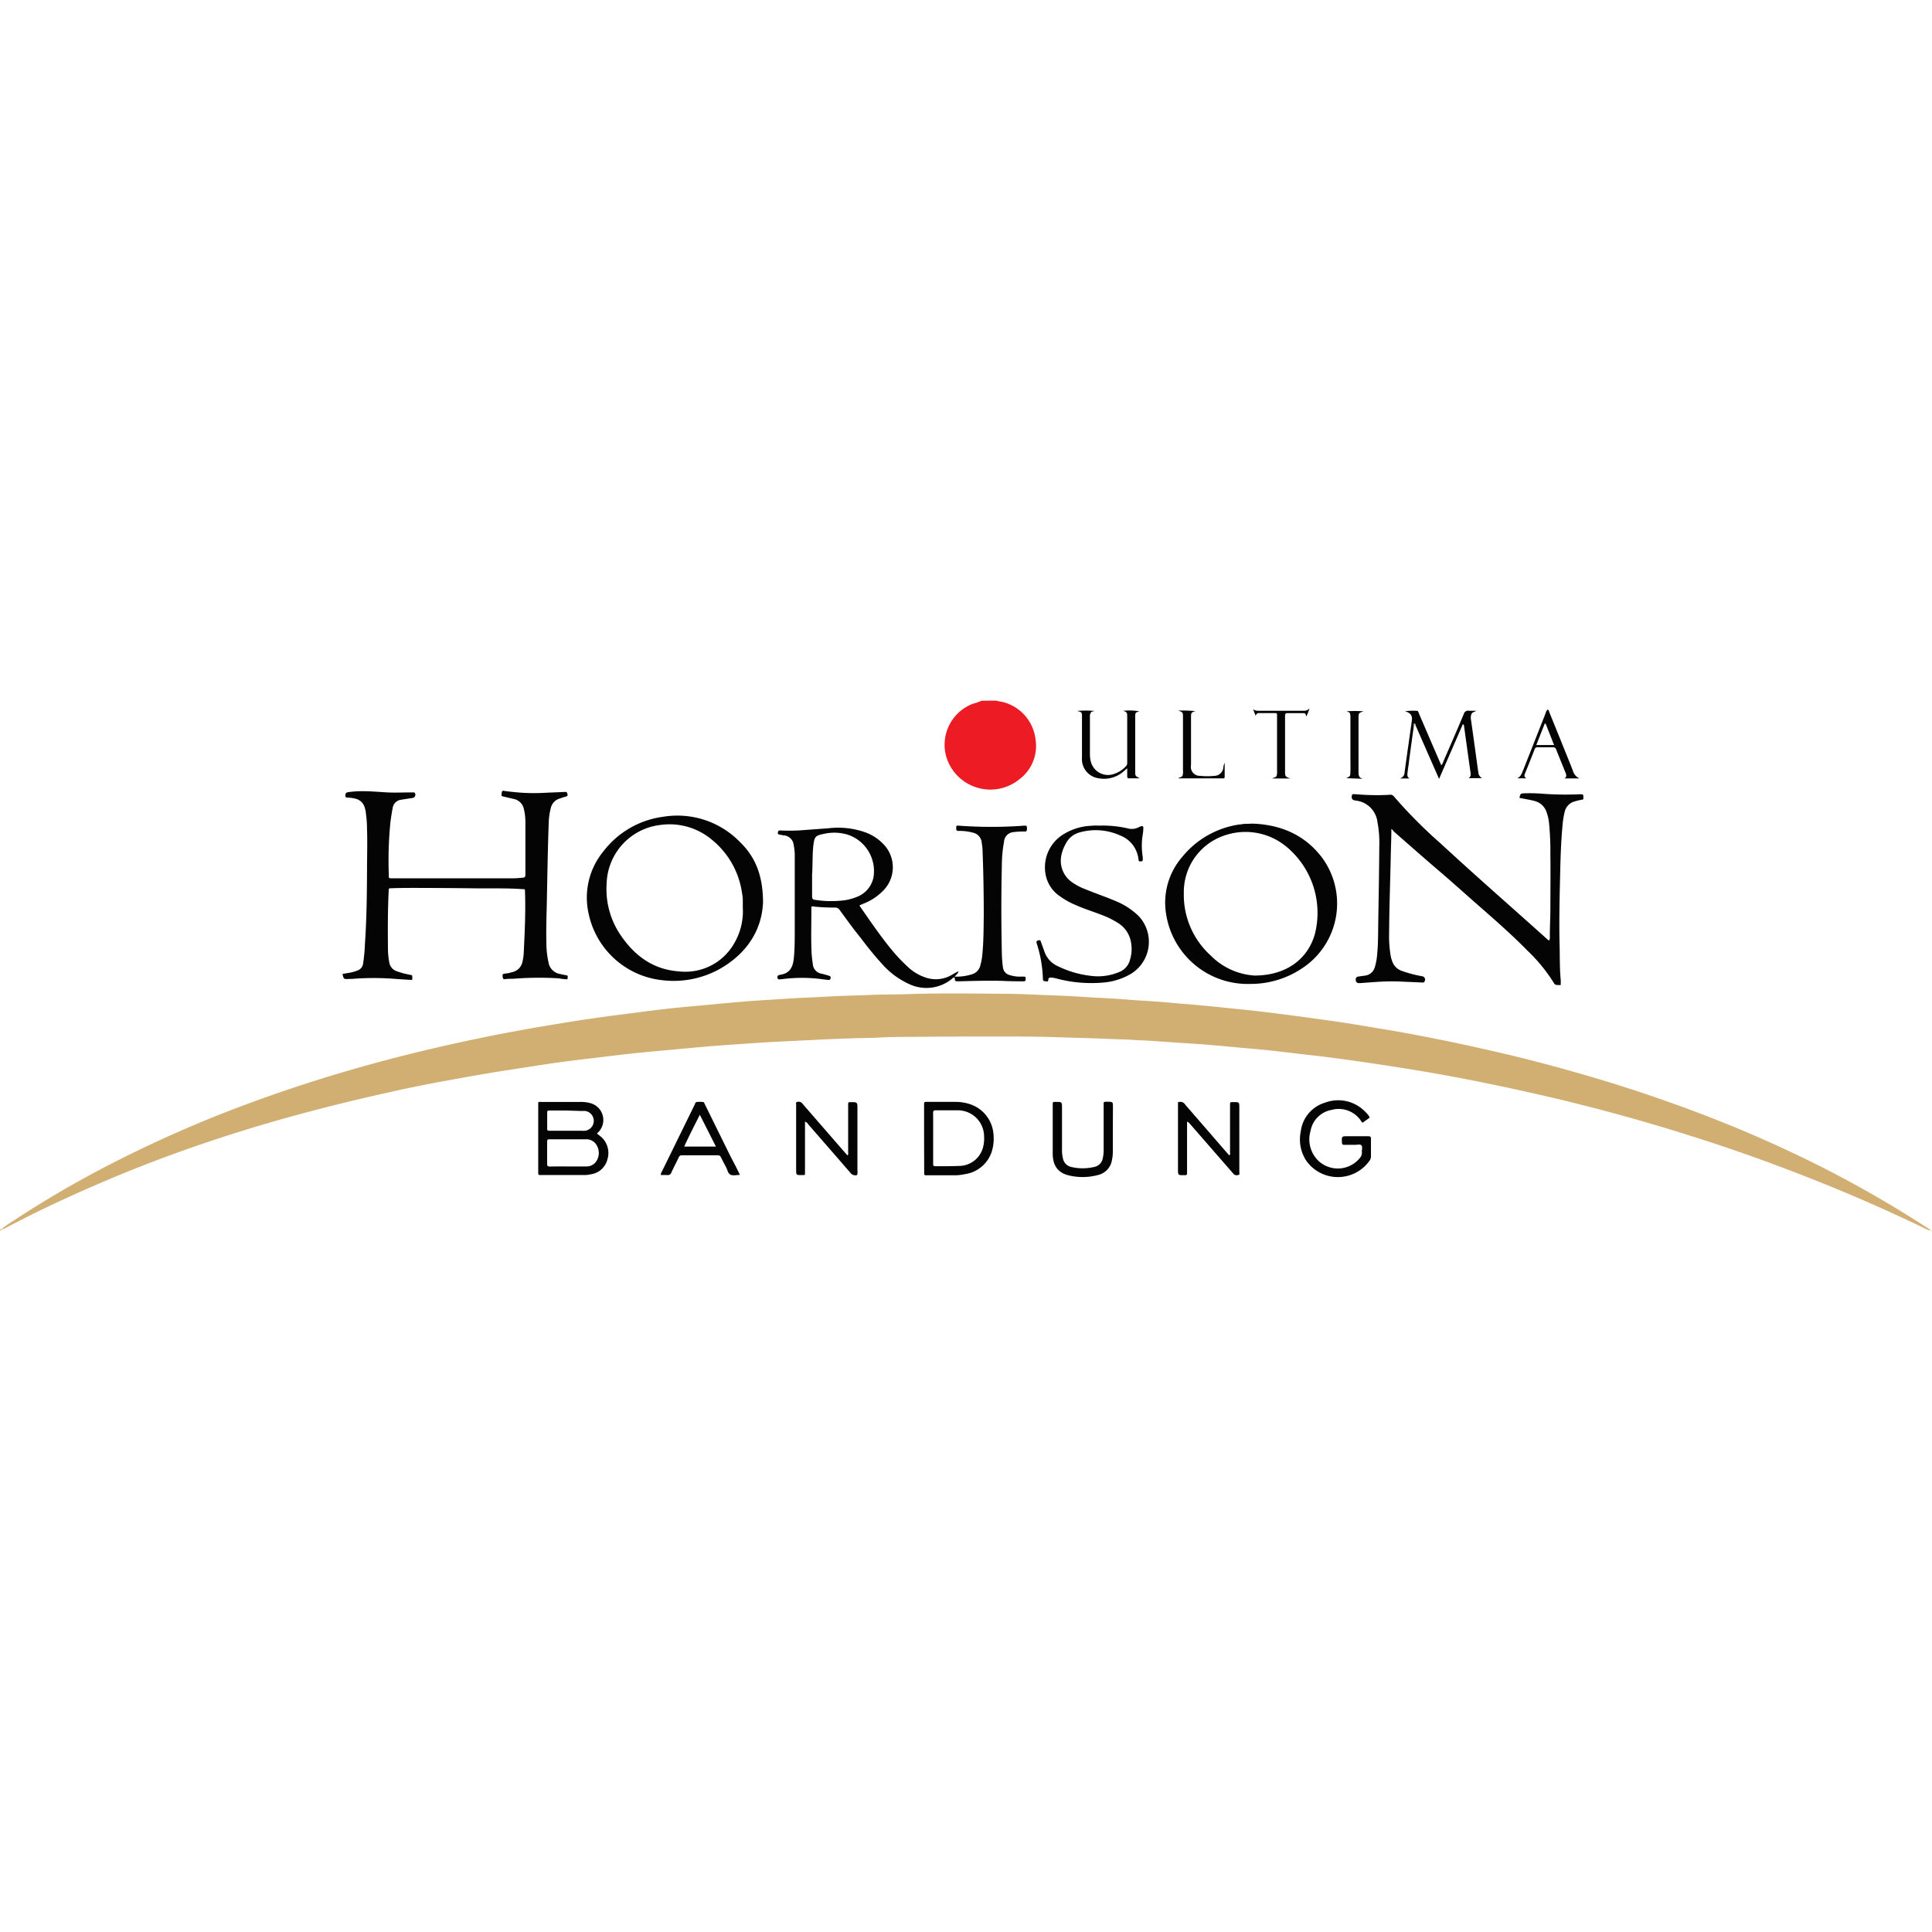<svg id="Layer_1" data-name="Layer 1" xmlns="http://www.w3.org/2000/svg" viewBox="0 0 360 360"><defs><style>.cls-1{fill:#ed1c24;}.cls-2{fill:#d1ae72;}.cls-3{fill:#050404;}</style></defs><title>horison-h</title><path class="cls-1" d="M185.58,130.55a10.73,10.73,0,0,0,1.23.25,8.14,8.14,0,0,1,6.15,7,7.75,7.75,0,0,1-3,7.4A8.58,8.58,0,0,1,176.32,141a8.18,8.18,0,0,1,5-9.88,9.22,9.22,0,0,0,1.58-.55Z"/><path class="cls-2" d="M.32,229a16.39,16.39,0,0,1,2.05-1.44q8-5.28,16.45-9.72A229,229,0,0,1,45.3,206c8.54-3.2,17.21-5.94,26-8.29,6.14-1.64,12.34-3.08,18.57-4.36,3.86-.8,7.74-1.51,11.63-2.17,3-.49,5.94-1,8.91-1.41,2.34-.35,4.69-.64,7-.94s4.55-.59,6.83-.85,4.31-.43,6.48-.63c2.52-.24,5.05-.48,7.58-.7,1.58-.13,3.15-.23,4.73-.33,2.83-.18,5.66-.38,8.5-.48,1.7-.07,3.4-.2,5.1-.26,2.05-.07,4.1-.12,6.15-.21s4.3-.05,6.44-.13c5.81-.2,11.62-.11,17.42-.07,3.06,0,6.12.18,9.18.29,2,.07,4,.16,5.92.29,2.86.19,5.72.28,8.57.53,1.75.15,3.5.22,5.25.35,1.52.11,3,.26,4.57.39,1.3.12,2.6.21,3.9.34,1.85.17,3.68.36,5.52.55,1.55.16,3.1.31,4.64.49,1.84.21,3.67.44,5.51.68,1.59.2,3.17.42,4.76.64,2.2.3,4.4.6,6.59.94s4.52.76,6.78,1.12c3.1.5,6.17,1.09,9.24,1.69,4.74.93,9.47,2,14.16,3.09q9.61,2.33,19,5.22,10.65,3.3,21,7.44,6.39,2.57,12.62,5.51a210.35,210.35,0,0,1,25.42,14.16c.19.12.41.2.48.43h0a5.2,5.2,0,0,1-1.42-.59q-11.52-5.53-23.45-10.12-10.16-3.93-20.54-7.18c-7.58-2.39-15.23-4.5-22.95-6.39q-8.4-2-16.9-3.7c-4-.78-8-1.51-12.08-2.16-3.61-.58-7.21-1.13-10.83-1.63-2.63-.36-5.27-.72-7.92-1-2.42-.28-4.84-.58-7.27-.84-1.76-.19-3.54-.33-5.3-.49-2-.19-4.08-.39-6.12-.55-1.62-.14-3.25-.23-4.87-.34l-6-.41c-.93-.06-1.87-.07-2.81-.14-1.57-.11-3.15-.12-4.73-.2-3.5-.15-7-.22-10.51-.34-3.07-.1-6.13-.1-9.19-.1-5.46,0-10.93,0-16.39.06-2.24,0-4.49,0-6.74.14-1.58.09-3.16.07-4.74.13-2.49.09-5,.17-7.47.31l-6,.29c-2.39.12-4.78.28-7.17.44-2,.14-4,.28-6,.44-2.58.22-5.15.46-7.73.7-2.24.21-4.47.4-6.71.64s-4.75.55-7.12.84c-2.13.25-4.26.5-6.39.79s-4.43.66-6.65,1-4.49.68-6.72,1.06c-2.46.41-4.91.85-7.36,1.3q-5.62,1-11.23,2.27Q61.27,206,50.14,209.21c-8.39,2.46-16.66,5.25-24.78,8.47C20.12,219.76,15,222,9.87,224.4q-4.42,2.1-8.75,4.37a1.82,1.82,0,0,1-.75.3Z"/><path class="cls-3" d="M105.73,182.48a9.56,9.56,0,0,1-1.6-.18,60.57,60.57,0,0,0-8.52.08c-.49,0-1,0-1.48.07s-.43-.27-.48-.56.07-.44.39-.47a6.72,6.72,0,0,0,1.59-.33,2.43,2.43,0,0,0,1.72-1.86,9.58,9.58,0,0,0,.25-1.84c.17-3.7.36-7.4.23-11.1,0-.72,0-.58-.61-.62-2.81-.2-5.63-.11-8.45-.14-3.73-.05-7.46-.07-11.19-.08-1.53,0-3.06,0-4.59.06-.54,0-.55,0-.57.59-.17,3.55-.17,7.11-.13,10.67a14.09,14.09,0,0,0,.25,2.58A2.09,2.09,0,0,0,74,181a13.82,13.82,0,0,0,2.07.57l.71.16a1.84,1.84,0,0,1,0,.87c-1-.06-2-.11-3-.19a51,51,0,0,0-8.29,0l-.44,0c-1,.06-1,.06-1.23-.93l1.36-.23a7.7,7.7,0,0,0,1.42-.41,1.55,1.55,0,0,0,1.06-1.29A32.61,32.61,0,0,0,68,175.9c.32-4.61.37-9.23.39-13.85,0-2.5.09-5,0-7.49a22.43,22.43,0,0,0-.23-3.17c0-.27-.1-.54-.17-.8a2.33,2.33,0,0,0-1.87-1.79,6.46,6.46,0,0,0-1.32-.18c-.21,0-.45,0-.45-.33s.08-.61.47-.67a17.28,17.28,0,0,1,2.88-.19c1.53,0,3.06.15,4.59.23,1.36.06,2.71,0,4.07,0h.74a.23.23,0,0,1,.23.15.6.6,0,0,1-.47.88l-2.12.33a1.8,1.8,0,0,0-1.57,1.55c-.18.87-.3,1.75-.42,2.63a73,73,0,0,0-.3,9.92c0,.53,0,.54.6.54H83.84q5.89,0,11.79,0c.54,0,1.08-.06,1.62-.1s.65-.07.65-.69c0-1.63,0-3.26,0-4.89s0-3.21,0-4.82a10.33,10.33,0,0,0-.27-2.35,2.42,2.42,0,0,0-1.91-1.94c-.6-.13-1.2-.28-1.8-.42s-.48-.15-.43-.7.35-.39.63-.35c1.06.14,2.11.24,3.17.32a37.48,37.48,0,0,0,4.37,0c1.21-.06,2.42-.09,3.63-.16.35,0,.4.17.46.43s-.07.39-.33.45-.8.24-1.2.38a2.39,2.39,0,0,0-1.58,1.72,12.61,12.61,0,0,0-.4,2.93c-.18,5-.25,9.92-.35,14.89-.06,2.47-.14,4.94-.08,7.41a16.72,16.72,0,0,0,.39,3.52,2.63,2.63,0,0,0,2.2,2.21l.79.17C105.85,181.76,105.85,181.76,105.73,182.48Z"/><path class="cls-3" d="M177.85,182.13c-.25,0-.35.17-.48.27a7.52,7.52,0,0,1-7.89,1,15,15,0,0,1-4.84-3.47,66.5,66.5,0,0,1-4.29-5.2c-1.36-1.66-2.61-3.42-3.88-5.15a1,1,0,0,0-.91-.47,34,34,0,0,1-4.28-.23c-.16.21-.09.44-.09.65,0,2.37-.07,4.74,0,7.12a21.86,21.86,0,0,0,.27,3,1.93,1.93,0,0,0,1.61,1.78c.46.09.9.24,1.35.37.24.06.41.18.36.47s-.23.35-.49.32-.73-.07-1.1-.13a28.34,28.34,0,0,0-7.53,0c-.31,0-.7.18-.8-.26s.3-.53.61-.58c1.75-.28,2.28-1.49,2.44-3s.17-3,.18-4.44c0-3.31,0-6.63,0-9.94,0-1.7,0-3.41,0-5.11a10.68,10.68,0,0,0-.2-1.69,2,2,0,0,0-1.73-1.77c-.3,0-.58-.12-.88-.15s-.36-.15-.33-.43.19-.35.44-.35a33.66,33.66,0,0,0,3.48,0l5.55-.41a15.13,15.13,0,0,1,7,.83,8.88,8.88,0,0,1,3.18,2.12,6.18,6.18,0,0,1-.09,8.74,10.3,10.3,0,0,1-3.56,2.34l-.72.3c-.1.1,0,.16,0,.21,1.85,2.65,3.66,5.34,5.71,7.85a32.13,32.13,0,0,0,3.24,3.46,8.85,8.85,0,0,0,3.63,2.07,5.86,5.86,0,0,0,4.64-.65,10,10,0,0,1,1.17-.62c-.09.42-.44.66-.74,1a9.62,9.62,0,0,0,3.34-.47,2.24,2.24,0,0,0,1.42-1.51,11.64,11.64,0,0,0,.44-2.55c.2-2.29.2-4.59.23-6.88,0-4.06-.07-8.11-.23-12.16,0-.46-.09-.93-.15-1.39a2.07,2.07,0,0,0-1.65-1.87,9.41,9.41,0,0,0-2.64-.32c-.35,0-.48-.09-.46-.45,0-.56,0-.57.59-.52a83.2,83.2,0,0,0,11.92,0,3.31,3.31,0,0,1,.44,0c.07,0,.17.05.18.1a1.45,1.45,0,0,1,0,.8c-.08.24-.33.17-.51.18a13.79,13.79,0,0,0-1.93.11,1.91,1.91,0,0,0-1.78,1.78,24.54,24.54,0,0,0-.41,4.35c-.13,5.51-.12,11,0,16.53a22.43,22.43,0,0,0,.21,2.58,1.64,1.64,0,0,0,1.25,1.4,6.73,6.73,0,0,0,1.6.29l.89,0c.23,0,.51-.07.49.35s0,.53-.49.52c-1.21,0-2.42,0-3.63-.07-2.74-.09-5.48,0-8.22.07h-.23c-.6,0-.6,0-.65-.63A1.28,1.28,0,0,0,177.85,182.13ZM151.32,163c0,1.2,0,2.64,0,4.07,0,.41.15.54.53.6a19.21,19.21,0,0,0,4.79.16,9.71,9.71,0,0,0,3-.7,4.92,4.92,0,0,0,3.12-3.66,7.15,7.15,0,0,0-4.67-7.9,8.61,8.61,0,0,0-4.53-.2c-1.64.32-1.8.53-2,2.16S151.45,161.05,151.32,163Z"/><path class="cls-3" d="M259.26,154.46c0,1.76-.08,3.36-.11,5-.1,4.82-.28,9.64-.31,14.45a21.86,21.86,0,0,0,.31,4.28,6.16,6.16,0,0,0,.27.93,2.86,2.86,0,0,0,1.75,1.78,22.76,22.76,0,0,0,3.79,1,.64.64,0,0,1,.47,1c-.13.25-.34.17-.52.17l-4.15-.18c-1.63-.07-3.26,0-4.88.12l-2.37.17a2.25,2.25,0,0,1-.44,0c-.36-.08-.44-.34-.45-.67a.49.49,0,0,1,.49-.54c.41-.07.83-.12,1.24-.18a2.14,2.14,0,0,0,1.82-1.54,11.61,11.61,0,0,0,.46-2.62c.17-1.8.16-3.6.18-5.41.08-4.84.17-9.68.2-14.52a20.15,20.15,0,0,0-.37-4.65.17.17,0,0,0,0-.07,4.55,4.55,0,0,0-4.09-3.81c-.6-.1-.79-.4-.63-1,0-.11.08-.18.19-.18a4.51,4.51,0,0,1,.52,0,44,44,0,0,0,6.29.11.8.8,0,0,1,.78.27,91.37,91.37,0,0,0,8.83,8.88c6.49,6,13.13,11.79,19.69,17.68a.94.94,0,0,0,.46.31,1.69,1.69,0,0,0,.11-.83c0-1.66.09-3.31.1-5,0-3.38.05-6.77,0-10.15a54.1,54.1,0,0,0-.23-5.7,8.31,8.31,0,0,0-.51-2.31,3.15,3.15,0,0,0-2.21-2c-.93-.25-1.88-.38-2.82-.58.2-.82.2-.82,1-.85a30,30,0,0,1,3.55.1,59.38,59.38,0,0,0,6.67.08l.3,0c.27,0,.42.09.39.38s.18.6-.33.65a7.67,7.67,0,0,0-1.15.27,2.6,2.6,0,0,0-2,2,15.85,15.85,0,0,0-.4,2.56c-.3,3.15-.38,6.31-.45,9.47-.1,4.27-.2,8.55-.09,12.82.05,2.15,0,4.3.21,6.45,0,.29,0,.58,0,.93a2.73,2.73,0,0,1-.7,0,.61.61,0,0,1-.58-.37,30.52,30.52,0,0,0-4.9-6c-3.06-3.13-6.38-6-9.66-8.88-2.36-2.07-4.69-4.18-7.08-6.21-2.78-2.38-5.52-4.8-8.27-7.21C259.59,154.71,259.49,154.64,259.26,154.46Z"/><path class="cls-3" d="M142.18,168.1c-.19,5.05-2.87,9.47-8,12.41a17.65,17.65,0,0,1-10.64,2.15,15.73,15.73,0,0,1-13.86-12.42,13.56,13.56,0,0,1,2.73-11.57,16.78,16.78,0,0,1,11.18-6.48,16.26,16.26,0,0,1,14.3,4.72C140.8,159.72,142.16,163.23,142.18,168.1Zm-3.77,1c0-.51,0-1,0-1.55a9.52,9.52,0,0,0-.15-1.18,15.57,15.57,0,0,0-5.54-9.84,12.26,12.26,0,0,0-9.68-2.81,11.32,11.32,0,0,0-10,10.9,15.23,15.23,0,0,0,2.68,9.74c2.6,3.8,6.07,6.31,10.77,6.64a10.47,10.47,0,0,0,10.28-5.16A11.78,11.78,0,0,0,138.41,169.11Z"/><path class="cls-3" d="M233.45,153.47c5.3.21,9.78,2.14,13,6.48a14.43,14.43,0,0,1-3.69,20.39,17.18,17.18,0,0,1-9.82,3,15.38,15.38,0,0,1-15.68-13.2,13,13,0,0,1,3-10.43,16.82,16.82,0,0,1,10.69-6.08c.29,0,.58-.09.88-.11C232.36,153.51,232.91,153.49,233.45,153.47Zm.3,28.31c5.83,0,9.92-3,11.25-7.71a16,16,0,0,0-5.31-16.31,11.94,11.94,0,0,0-11.1-2.22,11.11,11.11,0,0,0-8,10.82,15.22,15.22,0,0,0,5,11.68A12.61,12.61,0,0,0,233.75,181.78Z"/><path class="cls-3" d="M205,153.84a20.59,20.59,0,0,1,5.07.5,2.86,2.86,0,0,0,2.22-.25,1,1,0,0,1,.34-.13c.32-.05.44,0,.41.4,0,.51-.08,1-.17,1.54a13.35,13.35,0,0,0,.07,3.84c0,.12,0,.24,0,.37s0,.39-.28.39-.46.09-.5-.26a7.45,7.45,0,0,0-.14-.8,5.35,5.35,0,0,0-3.29-3.76,11,11,0,0,0-7.53-.58,4,4,0,0,0-2.58,2.06,7.14,7.14,0,0,0-.91,2.56,4.87,4.87,0,0,0,2.09,4.7,11.1,11.1,0,0,0,2.49,1.29c1.86.78,3.79,1.41,5.64,2.21a13.44,13.44,0,0,1,4.19,2.72,7,7,0,0,1-1.45,10.86,12.1,12.1,0,0,1-4.82,1.56,25.39,25.39,0,0,1-8.81-.68,5.91,5.91,0,0,0-1.17-.23c-.27,0-.52.07-.53.38,0,.54-.4.29-.65.3s-.36-.16-.36-.42a23.58,23.58,0,0,0-1.15-6.61c-.13-.42,0-.51.37-.59s.34.11.41.3c.21.58.43,1.16.63,1.74a4.66,4.66,0,0,0,2.64,2.84,18.73,18.73,0,0,0,7,1.83,10.35,10.35,0,0,0,4.33-.8,3.33,3.33,0,0,0,2-2.29,6.8,6.8,0,0,0,0-4,5.21,5.21,0,0,0-2-2.69,15.63,15.63,0,0,0-3.29-1.66c-1.56-.62-3.17-1.1-4.7-1.78a14.49,14.49,0,0,1-3-1.65,6.24,6.24,0,0,1-2.78-4.37,7.19,7.19,0,0,1,3.57-7.34,10.6,10.6,0,0,1,5-1.47C203.9,153.81,204.45,153.84,205,153.84Z"/><path class="cls-3" d="M111.23,211.22l.56.44a4,4,0,0,1,1.39,4.38,3.71,3.71,0,0,1-3.14,2.78,5.09,5.09,0,0,1-1,.13h-8.23c-.51,0-.52,0-.52-.52,0-4.23,0-8.45,0-12.68a3.31,3.31,0,0,1,0-.34.85.85,0,0,1,.53-.08h7.34a6.6,6.6,0,0,1,1.83.22,3.25,3.25,0,0,1,1.45,5.47Zm-5.35,6.13h3.33a2.17,2.17,0,0,0,1.86-.9,2.81,2.81,0,0,0,.2-2.89,2.21,2.21,0,0,0-2.17-1.27c-2.23,0-4.45,0-6.67,0-.34,0-.48.06-.48.44,0,1.39,0,2.77,0,4.15,0,.42.16.49.52.49C103.6,217.34,104.74,217.35,105.88,217.35Zm-.27-10.42H102.5c-.53,0-.53,0-.54.52v2.67c0,.57,0,.58.63.58h5.77a4.89,4.89,0,0,0,.66,0,1.86,1.86,0,0,0,.06-3.68,3.66,3.66,0,0,0-.66,0Z"/><path class="cls-3" d="M172.19,212.12V205.9c0-.57,0-.58.55-.58,1.78,0,3.56,0,5.34,0a8.53,8.53,0,0,1,2.55.39,6.39,6.39,0,0,1,4.5,5.76,8.07,8.07,0,0,1-.2,2.64,6.15,6.15,0,0,1-5.1,4.67A9.57,9.57,0,0,1,178,219h-5.26c-.52,0-.53,0-.53-.52Zm1.69,0v4.74c0,.3.05.45.4.45,1.53,0,3.07,0,4.59-.06a4.64,4.64,0,0,0,4.27-3.34,6.31,6.31,0,0,0,.23-2.12,4.89,4.89,0,0,0-4.91-4.9c-1.36,0-2.72,0-4.08,0-.38,0-.51.09-.51.49C173.89,209,173.88,210.58,173.88,212.17Z"/><path class="cls-3" d="M255.24,208.24l-1.29.93c-.24,0-.28-.22-.37-.35a5,5,0,0,0-5.48-2,4.83,4.83,0,0,0-3.9,3.91,5.57,5.57,0,0,0,1.54,5.64,5.29,5.29,0,0,0,7.78-.76,1.52,1.52,0,0,0,.24-1.05c0-.39.16-.88-.08-1.14s-.75-.09-1.14-.1q-1,0-2.07,0c-.33,0-.41-.13-.42-.43-.05-1.17-.06-1.17,1.07-1.17,1.28,0,2.57,0,3.85,0,.4,0,.5.13.49.5,0,1.09,0,2.18,0,3.26a1.37,1.37,0,0,1-.24.76,7.22,7.22,0,0,1-11.77.11,7.24,7.24,0,0,1-1.07-5.53,6.39,6.39,0,0,1,4.53-5.36,7,7,0,0,1,7.56,1.78A3.44,3.44,0,0,1,255.24,208.24Z"/><path class="cls-3" d="M221.19,209v9.4c0,.57,0,.57-.55.58-1.14,0-1.14,0-1.14-1.11V205.4a1.08,1.08,0,0,1,1.36.45c2.61,3,5.24,6.05,7.87,9.08l.35.37c.2-.22.12-.46.12-.66V206c0-.68,0-.64.64-.64,1.09,0,1.09,0,1.09,1.1V218a2.29,2.29,0,0,1,0,.37c0,.19.14.5-.17.56a.88.88,0,0,1-.84-.11l-.34-.39-7.89-9.06A1.09,1.09,0,0,0,221.19,209Z"/><path class="cls-3" d="M150,209v.73c0,2.84,0,5.69,0,8.53,0,.79.07.69-.65.7-1,0-1,0-1-1.06V206.25c0-.13,0-.25,0-.37s-.09-.48.13-.53a.92.92,0,0,1,.85.09,4.09,4.09,0,0,1,.39.44l7.69,8.85.49.55c.24-.17.13-.41.14-.61v-9c0-.22.11-.31.32-.3h.15c1.26,0,1.26,0,1.26,1.21,0,3.86,0,7.72,0,11.57a1.8,1.8,0,0,1-.06.8,1.13,1.13,0,0,1-1.28-.45c-2.6-3-5.22-6-7.83-9A1,1,0,0,0,150,209Z"/><path class="cls-3" d="M137.88,218.93c-.69,0-1.32.19-1.79-.06s-.52-.87-.77-1.32c-.34-.63-.65-1.27-1-1.92a.57.57,0,0,0-.58-.36c-2.22,0-4.44,0-6.67,0a.6.6,0,0,0-.61.42c-.44.93-.93,1.85-1.36,2.79a.68.68,0,0,1-.79.47c-.39,0-.78,0-1.17,0a1,1,0,0,1,.2-.66l6.09-12.43c.1-.19.14-.49.37-.51a4.75,4.75,0,0,1,1.25,0c.13,0,.23.31.32.48q2.46,5,4.93,10C136.84,216.81,137.34,217.82,137.88,218.93Zm-4.48-5.28-3-5.93c-1,2-2,3.92-2.91,5.93Z"/><path class="cls-3" d="M207.36,210.43c0,1.41,0,2.82,0,4.23a7.19,7.19,0,0,1-.16,1.47,3.39,3.39,0,0,1-2.54,2.8,11,11,0,0,1-5.5.09c-2-.48-3-1.79-3-4.08,0-.89,0-1.78,0-2.67v-6.38c0-.56,0-.56.57-.57,1.16,0,1.16,0,1.16,1.16v7.71a6.39,6.39,0,0,0,.18,1.69,2,2,0,0,0,1.51,1.56,9.32,9.32,0,0,0,4.33,0,2,2,0,0,0,1.57-1.59,6.88,6.88,0,0,0,.17-1.69V206c0-.72-.06-.7.66-.7,1.07,0,1.07,0,1.07,1Z"/><path class="cls-3" d="M263.45,135.25c-.34,2.47-.69,4.94-1,7.41-.06.39-.12.78-.16,1.17s-.19.95.37,1.23h-1.84a1.2,1.2,0,0,0,.91-1.19c.43-3.18.89-6.35,1.34-9.53.14-1-.2-1.5-1.28-1.81a11.73,11.73,0,0,1,2.19-.08c.3,0,.32.26.4.46q1.33,3.09,2.66,6.18l1.52,3.51a1.57,1.57,0,0,0,.39-.71c1.28-2.94,2.56-5.87,3.8-8.83a.83.83,0,0,1,1-.62c.39,0,.78,0,1.36,0-.43.24-.78.28-.92.6a1.79,1.79,0,0,0-.1,1q.66,4.69,1.3,9.39c0,.15.07.29.08.44a1.24,1.24,0,0,0,.72,1.13h-2.57c.44-.22.45-.6.4-1q-.62-4.36-1.22-8.73a.35.35,0,0,0-.22-.33l-4.43,10.2-4.36-9.93a.4.4,0,0,0-.24-.41A.54.54,0,0,0,263.45,135.25Z"/><path class="cls-3" d="M212.31,132.54c-.73.21-.78.26-.78,1v10.16c0,.88,0,.9.86,1.33h-2c-.26,0-.35-.1-.35-.35,0-.46,0-.92,0-1.51-.31.25-.5.42-.7.59a5.52,5.52,0,0,1-4.64,1.26,3.6,3.6,0,0,1-3.09-3.84c0-2.37,0-4.74,0-7.12,0-.19,0-.39,0-.59,0-.74-.06-.79-.92-1a20.49,20.49,0,0,1,3.24,0c-.23.11-.52.07-.67.31a1.32,1.32,0,0,0-.17.78c0,2.35,0,4.7,0,7a5.88,5.88,0,0,0,.16,1.32,3.31,3.31,0,0,0,4.42,2.3,5.11,5.11,0,0,0,2.14-1.41.8.8,0,0,0,.23-.59c0-2.89,0-5.78,0-8.67,0-.77-.1-.86-.76-1.06A11,11,0,0,1,212.31,132.54Z"/><path class="cls-3" d="M294.31,145.05h-2.8c.46-.28.37-.63.23-1-.59-1.46-1.19-2.92-1.77-4.39a.55.55,0,0,0-.6-.41c-.93,0-1.87,0-2.81,0a.52.52,0,0,0-.61.38c-.58,1.5-1.18,3-1.78,4.47-.14.34-.24.65.25.93h-1.73c.71-.29.9-1,1.15-1.57L288,132.9a1.44,1.44,0,0,1,.34-.66c.29,0,.28.31.36.49q2.13,5.24,4.24,10.49c0,.09.07.18.11.27A2.24,2.24,0,0,0,294.31,145.05ZM288,134.83h-.16c-.52,1.33-1.05,2.65-1.58,4h3.32Z"/><path class="cls-3" d="M234,133.44l-.5-1.28a1.54,1.54,0,0,0,1,.28h8.38A1.36,1.36,0,0,0,244,132a9,9,0,0,1-.59,1.51c-.17-.61-.17-.63-.71-.63-.92,0-1.83,0-2.75,0-.37,0-.51.1-.5.5,0,1.83,0,3.65,0,5.48,0,1.66,0,3.31,0,5,0,.81.11.91,1,1.2h-3.37c.27-.23.68-.16.8-.5a2.4,2.4,0,0,0,.08-.88V133.48c0-.63,0-.61-.6-.61h-2.74A.57.57,0,0,0,234,133.44Z"/><path class="cls-3" d="M222.76,132.51c-.76.22-.83.29-.83,1.06,0,3,0,6,0,9a1.67,1.67,0,0,0,1.72,2,12.46,12.46,0,0,0,2.59,0,1.7,1.7,0,0,0,1.71-1.55,2.76,2.76,0,0,1,.25-.9v2.63c0,.22-.11.31-.32.29h-8.35c.33-.25.7-.21.83-.55a2.76,2.76,0,0,0,.07-1q0-4.81,0-9.63v-.37c0-.74-.08-.82-.91-1.08A24.76,24.76,0,0,1,222.76,132.51Z"/><path class="cls-3" d="M250.85,145c.73-.34.75-.34.78-1.2s0-2,0-3q0-3.14,0-6.29c0-.37,0-.74,0-1.11-.06-.61-.1-.64-.73-.86a22.32,22.32,0,0,1,3.19,0c-.9.29-.95.34-.95,1.25q0,3.48,0,7v3.18c0,.57.15,1,.82,1.15Z"/><path class="cls-2" d="M263.45,135.25a.54.54,0,0,1,.05-.43.4.4,0,0,1,.24.41Z"/><path class="cls-2" d="M.37,229.07c-.1.12-.19.27-.43.2A.48.48,0,0,1,.32,229Z"/><path class="cls-2" d="M359.86,229.32l.2.05s0,.08-.06.08a.15.15,0,0,1-.15-.12Z"/></svg>